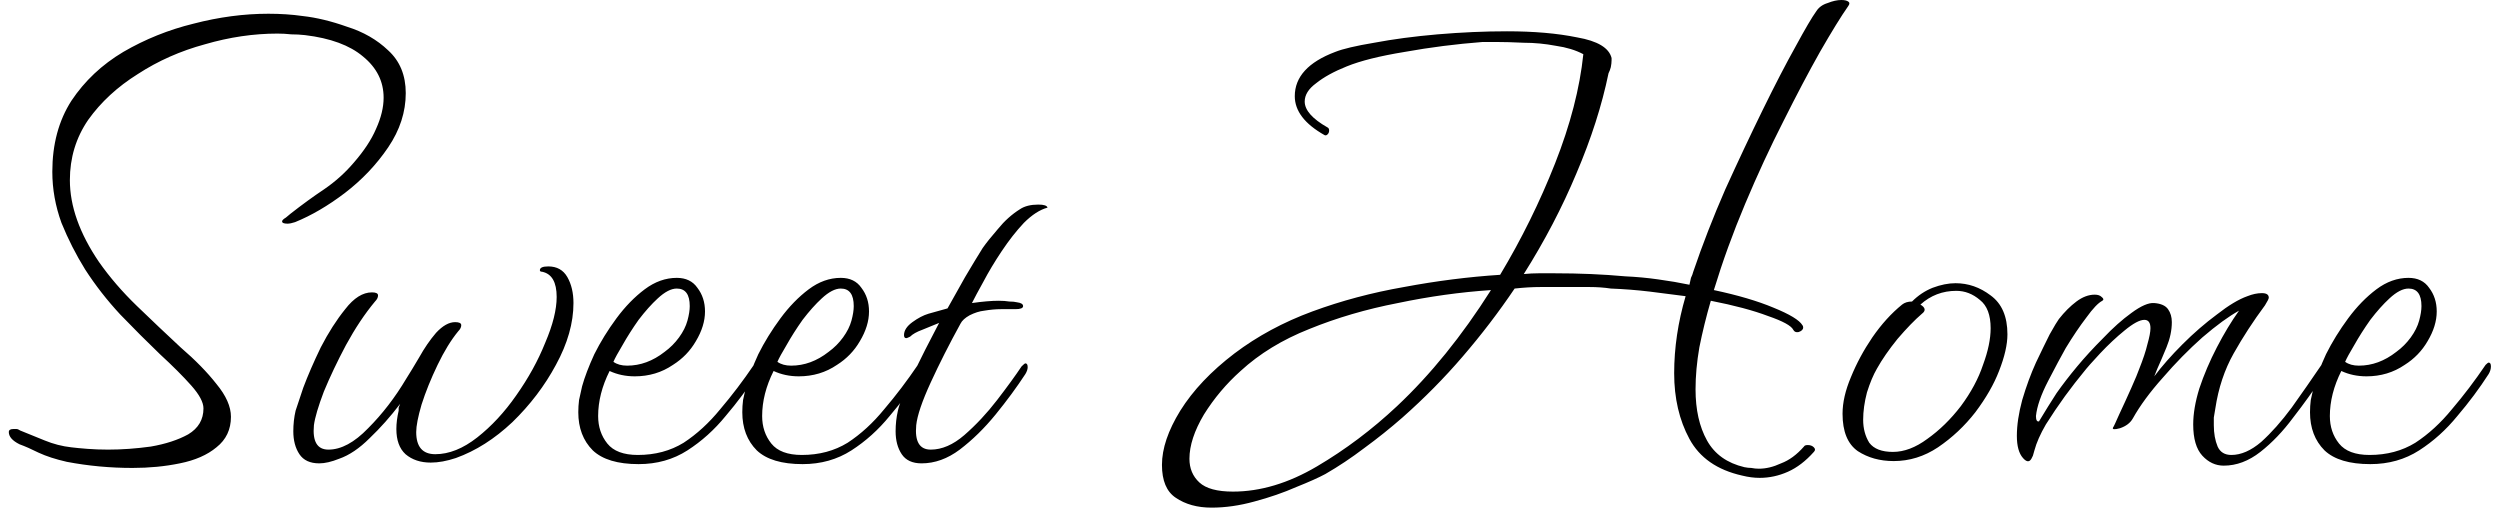 <svg width="262" height="54" viewBox="0 0 262 54" fill="none" xmlns="http://www.w3.org/2000/svg">
<path d="M13.883 49.04C11.537 49.04 9.243 48.827 7.003 48.4C5.83 48.133 4.843 47.813 4.043 47.44C3.296 47.067 2.63 46.773 2.043 46.56C1.296 46.187 0.923 45.76 0.923 45.28C0.923 45.067 1.083 44.96 1.403 44.96C1.51 44.96 1.616 44.96 1.723 44.96C1.83 44.96 1.963 45.013 2.123 45.12C2.923 45.44 3.776 45.787 4.683 46.16C5.59 46.533 6.523 46.773 7.483 46.88C7.91 46.933 8.47 46.987 9.163 47.04C9.856 47.093 10.576 47.12 11.323 47.12C12.763 47.12 14.257 47.013 15.803 46.8C17.35 46.533 18.657 46.107 19.723 45.52C20.79 44.88 21.323 43.973 21.323 42.8C21.323 42.16 20.896 41.36 20.043 40.4C19.19 39.44 18.096 38.347 16.763 37.12C15.43 35.84 14.043 34.453 12.603 32.96C11.216 31.467 9.99 29.893 8.923 28.24C7.963 26.693 7.136 25.067 6.443 23.36C5.803 21.6 5.483 19.813 5.483 18C5.483 15.12 6.15 12.64 7.483 10.56C8.87 8.48 10.683 6.773 12.923 5.44C15.216 4.107 17.67 3.12 20.283 2.48C22.95 1.787 25.563 1.44 28.123 1.44C29.403 1.44 30.603 1.52 31.723 1.68C33.163 1.84 34.71 2.213 36.363 2.8C38.07 3.333 39.51 4.16 40.683 5.28C41.91 6.4 42.523 7.893 42.523 9.76C42.523 11.733 41.91 13.627 40.683 15.44C39.456 17.253 37.937 18.853 36.123 20.24C34.363 21.573 32.63 22.587 30.923 23.28C30.603 23.387 30.337 23.44 30.123 23.44C29.75 23.44 29.563 23.36 29.563 23.2C29.563 23.093 29.697 22.96 29.963 22.8C30.23 22.587 30.39 22.453 30.443 22.4C31.67 21.44 32.843 20.587 33.963 19.84C35.136 19.04 36.176 18.107 37.083 17.04C38.15 15.813 38.923 14.64 39.403 13.52C39.937 12.347 40.203 11.253 40.203 10.24C40.203 8.533 39.483 7.093 38.043 5.92C36.657 4.747 34.63 4 31.963 3.68C31.483 3.627 31.003 3.6 30.523 3.6C30.043 3.547 29.563 3.52 29.083 3.52C26.576 3.52 24.043 3.893 21.483 4.64C18.923 5.333 16.576 6.373 14.443 7.76C12.31 9.093 10.576 10.693 9.243 12.56C7.963 14.427 7.323 16.533 7.323 18.88C7.323 21.6 8.336 24.453 10.363 27.44C11.483 29.04 12.816 30.587 14.363 32.08C15.91 33.573 17.43 35.013 18.923 36.4C20.47 37.733 21.723 39.013 22.683 40.24C23.697 41.467 24.203 42.613 24.203 43.68C24.203 45.013 23.697 46.08 22.683 46.88C21.723 47.68 20.443 48.24 18.843 48.56C17.297 48.88 15.643 49.04 13.883 49.04ZM33.459 48.56C32.499 48.56 31.805 48.24 31.379 47.6C30.952 46.96 30.739 46.16 30.739 45.2C30.739 44.453 30.819 43.733 30.979 43.04C31.085 42.72 31.352 41.92 31.779 40.64C32.259 39.36 32.872 37.947 33.619 36.4C34.419 34.853 35.272 33.52 36.179 32.4C37.085 31.227 38.019 30.64 38.979 30.64C39.405 30.64 39.619 30.747 39.619 30.96C39.619 31.173 39.512 31.387 39.299 31.6C38.232 32.88 37.219 34.4 36.259 36.16C35.352 37.867 34.579 39.493 33.939 41.04C33.352 42.587 33.005 43.76 32.899 44.56C32.739 46.267 33.245 47.12 34.419 47.12C35.752 47.12 37.139 46.373 38.579 44.88C40.072 43.387 41.405 41.653 42.579 39.68C42.952 39.093 43.405 38.347 43.939 37.44C44.472 36.48 45.059 35.627 45.699 34.88C46.392 34.133 47.059 33.76 47.699 33.76C48.125 33.76 48.339 33.867 48.339 34.08C48.339 34.293 48.232 34.507 48.019 34.72C47.272 35.627 46.552 36.8 45.859 38.24C45.165 39.68 44.605 41.067 44.179 42.4C43.805 43.68 43.619 44.64 43.619 45.28C43.619 46.827 44.285 47.6 45.619 47.6C47.059 47.6 48.525 47.013 50.019 45.84C51.512 44.667 52.872 43.2 54.099 41.44C55.379 39.627 56.392 37.787 57.139 35.92C57.939 34.053 58.339 32.453 58.339 31.12C58.339 29.573 57.832 28.693 56.819 28.48C56.659 28.48 56.579 28.427 56.579 28.32C56.579 28.053 56.872 27.92 57.459 27.92C58.365 27.92 59.032 28.293 59.459 29.04C59.885 29.787 60.099 30.693 60.099 31.76C60.099 33.84 59.485 36 58.259 38.24C57.085 40.427 55.565 42.427 53.699 44.24C51.832 46 49.859 47.253 47.779 48C46.819 48.32 45.939 48.48 45.139 48.48C44.072 48.48 43.192 48.187 42.499 47.6C41.859 47.013 41.539 46.133 41.539 44.96C41.539 44.373 41.619 43.733 41.779 43.04C41.779 42.933 41.779 42.827 41.779 42.72C41.832 42.613 41.885 42.48 41.939 42.32C40.925 43.653 39.859 44.853 38.739 45.92C37.672 46.987 36.605 47.707 35.539 48.08C34.739 48.4 34.045 48.56 33.459 48.56ZM66.925 48.64C64.738 48.64 63.138 48.16 62.125 47.2C61.112 46.187 60.605 44.853 60.605 43.2C60.605 42.773 60.632 42.347 60.685 41.92C60.792 41.44 60.898 40.96 61.005 40.48C61.272 39.52 61.698 38.4 62.285 37.12C62.925 35.84 63.698 34.587 64.605 33.36C65.512 32.133 66.498 31.12 67.565 30.32C68.632 29.52 69.752 29.12 70.925 29.12C71.885 29.12 72.605 29.467 73.085 30.16C73.618 30.853 73.885 31.68 73.885 32.64C73.885 33.653 73.565 34.693 72.925 35.76C72.338 36.773 71.538 37.6 70.525 38.24C69.352 39.04 68.018 39.44 66.525 39.44C65.565 39.44 64.685 39.253 63.885 38.88C63.085 40.48 62.685 42.053 62.685 43.6C62.685 44.72 63.005 45.68 63.645 46.48C64.285 47.28 65.352 47.68 66.845 47.68C68.658 47.68 70.258 47.253 71.645 46.4C73.032 45.493 74.312 44.32 75.485 42.88C76.712 41.44 77.885 39.893 79.005 38.24C79.165 38.08 79.272 38 79.325 38C79.485 38 79.565 38.133 79.565 38.4C79.565 38.667 79.485 38.933 79.325 39.2C78.365 40.693 77.272 42.16 76.045 43.6C74.872 45.04 73.538 46.24 72.045 47.2C70.552 48.16 68.845 48.64 66.925 48.64ZM65.725 38.32C67.112 38.32 68.418 37.84 69.645 36.88C70.232 36.453 70.738 35.947 71.165 35.36C71.592 34.773 71.885 34.187 72.045 33.6C72.205 33.013 72.285 32.507 72.285 32.08C72.285 30.853 71.832 30.24 70.925 30.24C70.338 30.24 69.672 30.587 68.925 31.28C68.285 31.867 67.618 32.613 66.925 33.52C66.285 34.427 65.725 35.307 65.245 36.16C64.765 36.96 64.445 37.547 64.285 37.92C64.658 38.187 65.138 38.32 65.725 38.32ZM84.112 48.64C81.926 48.64 80.326 48.16 79.312 47.2C78.299 46.187 77.793 44.853 77.793 43.2C77.793 42.773 77.819 42.347 77.873 41.92C77.979 41.44 78.086 40.96 78.192 40.48C78.459 39.52 78.886 38.4 79.472 37.12C80.112 35.84 80.886 34.587 81.793 33.36C82.699 32.133 83.686 31.12 84.752 30.32C85.819 29.52 86.939 29.12 88.112 29.12C89.073 29.12 89.793 29.467 90.272 30.16C90.806 30.853 91.073 31.68 91.073 32.64C91.073 33.653 90.752 34.693 90.112 35.76C89.526 36.773 88.726 37.6 87.713 38.24C86.539 39.04 85.206 39.44 83.713 39.44C82.752 39.44 81.873 39.253 81.073 38.88C80.272 40.48 79.873 42.053 79.873 43.6C79.873 44.72 80.192 45.68 80.832 46.48C81.472 47.28 82.539 47.68 84.032 47.68C85.846 47.68 87.446 47.253 88.832 46.4C90.219 45.493 91.499 44.32 92.672 42.88C93.899 41.44 95.073 39.893 96.192 38.24C96.353 38.08 96.459 38 96.513 38C96.672 38 96.752 38.133 96.752 38.4C96.752 38.667 96.672 38.933 96.513 39.2C95.552 40.693 94.459 42.16 93.233 43.6C92.059 45.04 90.726 46.24 89.233 47.2C87.739 48.16 86.032 48.64 84.112 48.64ZM82.912 38.32C84.299 38.32 85.606 37.84 86.832 36.88C87.419 36.453 87.926 35.947 88.353 35.36C88.779 34.773 89.073 34.187 89.233 33.6C89.392 33.013 89.472 32.507 89.472 32.08C89.472 30.853 89.019 30.24 88.112 30.24C87.526 30.24 86.859 30.587 86.112 31.28C85.472 31.867 84.806 32.613 84.112 33.52C83.472 34.427 82.912 35.307 82.433 36.16C81.953 36.96 81.632 37.547 81.472 37.92C81.846 38.187 82.326 38.32 82.912 38.32ZM96.58 48.56C95.62 48.56 94.927 48.24 94.5 47.6C94.073 46.96 93.86 46.16 93.86 45.2C93.86 44.453 93.94 43.733 94.1 43.04C94.26 42.293 94.767 41.067 95.62 39.36C96.473 37.6 97.407 35.76 98.42 33.84C97.887 34.053 97.3 34.293 96.66 34.56C96.073 34.773 95.647 35.013 95.38 35.28C95.167 35.387 95.033 35.44 94.98 35.44C94.82 35.44 94.74 35.333 94.74 35.12C94.74 34.64 95.033 34.187 95.62 33.76C96.207 33.333 96.767 33.04 97.3 32.88C97.887 32.72 98.553 32.533 99.3 32.32C99.887 31.253 100.5 30.16 101.14 29.04C101.833 27.867 102.447 26.853 102.98 26C103.353 25.467 103.887 24.8 104.58 24C105.273 23.147 106.047 22.453 106.9 21.92C107.38 21.6 108.02 21.44 108.82 21.44C109.407 21.44 109.727 21.547 109.78 21.76C108.98 21.973 108.153 22.507 107.3 23.36C106.5 24.213 105.727 25.2 104.98 26.32C104.233 27.44 103.593 28.507 103.06 29.52C102.527 30.48 102.127 31.227 101.86 31.76C102.98 31.6 103.913 31.52 104.66 31.52C105.087 31.52 105.46 31.547 105.78 31.6C106.1 31.6 106.367 31.627 106.58 31.68C107.007 31.733 107.22 31.867 107.22 32.08C107.22 32.293 106.953 32.4 106.42 32.4C105.993 32.4 105.487 32.4 104.9 32.4C104.367 32.4 103.78 32.453 103.14 32.56C102.66 32.613 102.153 32.773 101.62 33.04C101.14 33.307 100.82 33.6 100.66 33.92C99.487 36.053 98.447 38.107 97.54 40.08C96.633 42.053 96.127 43.547 96.02 44.56C95.86 46.267 96.367 47.12 97.54 47.12C98.713 47.12 99.887 46.613 101.06 45.6C102.287 44.533 103.433 43.307 104.5 41.92C105.567 40.533 106.42 39.36 107.06 38.4C107.273 38.187 107.407 38.08 107.46 38.08C107.62 38.08 107.7 38.213 107.7 38.48C107.7 38.693 107.62 38.933 107.46 39.2C106.553 40.587 105.513 42 104.34 43.44C103.167 44.88 101.913 46.107 100.58 47.12C99.3 48.08 97.967 48.56 96.58 48.56ZM126.973 53.2C125.48 53.2 124.226 52.853 123.213 52.16C122.253 51.52 121.773 50.373 121.773 48.72C121.773 47.013 122.413 45.12 123.693 43.04C125.026 40.907 126.92 38.907 129.373 37.04C131.773 35.227 134.493 33.76 137.533 32.64C140.573 31.52 143.773 30.667 147.133 30.08C150.546 29.44 153.906 29.013 157.213 28.8C159.453 25.067 161.373 21.173 162.973 17.12C164.573 13.067 165.56 9.253 165.933 5.68C165.133 5.253 164.173 4.96 163.053 4.8C161.933 4.587 160.813 4.48 159.693 4.48C158.573 4.427 157.613 4.4 156.813 4.4C156.013 4.4 155.533 4.4 155.373 4.4C152.6 4.613 149.88 4.96 147.213 5.44C144.6 5.867 142.573 6.373 141.133 6.96C139.8 7.493 138.733 8.08 137.933 8.72C137.133 9.307 136.733 9.947 136.733 10.64C136.733 11.547 137.533 12.453 139.133 13.36C139.24 13.413 139.293 13.52 139.293 13.68C139.293 13.84 139.24 13.973 139.133 14.08C139.026 14.187 138.92 14.213 138.813 14.16C136.733 12.987 135.693 11.627 135.693 10.08C135.693 8.053 137.106 6.507 139.933 5.44C140.733 5.12 142.093 4.8 144.013 4.48C145.986 4.107 148.2 3.813 150.653 3.6C153.16 3.387 155.586 3.28 157.933 3.28C160.76 3.28 163.213 3.493 165.293 3.92C167.426 4.293 168.626 5.013 168.893 6.08V6.32C168.893 6.533 168.866 6.773 168.813 7.04C168.76 7.253 168.68 7.467 168.573 7.68C167.88 11.04 166.76 14.533 165.213 18.16C163.72 21.733 161.88 25.253 159.693 28.72C160.226 28.667 160.76 28.64 161.293 28.64C161.826 28.64 162.333 28.64 162.813 28.64C164.2 28.64 165.506 28.667 166.733 28.72C167.96 28.773 169.16 28.853 170.333 28.96C171.506 29.013 172.653 29.12 173.773 29.28C174.946 29.44 176.04 29.627 177.053 29.84C177.106 29.573 177.16 29.333 177.213 29.12C177.32 28.907 177.4 28.693 177.453 28.48C178.413 25.653 179.533 22.773 180.813 19.84C182.146 16.907 183.453 14.133 184.733 11.52C186.013 8.907 187.16 6.693 188.173 4.88C189.186 3.013 189.906 1.787 190.333 1.2C190.6 0.773 191 0.48 191.533 0.32C192.066 0.107 192.546 -1.90735e-06 192.973 -1.90735e-06C193.293 -1.90735e-06 193.533 0.053 193.693 0.16C193.853 0.267 193.853 0.427 193.693 0.64C192.946 1.707 191.96 3.307 190.733 5.44C189.56 7.52 188.28 9.947 186.893 12.72C185.506 15.44 184.173 18.32 182.893 21.36C181.613 24.4 180.52 27.413 179.613 30.4C182.12 30.933 184.2 31.547 185.853 32.24C187.56 32.933 188.573 33.547 188.893 34.08C188.946 34.133 188.973 34.213 188.973 34.32C188.973 34.533 188.813 34.693 188.493 34.8C188.226 34.853 188.04 34.773 187.933 34.56C187.72 34.133 186.84 33.653 185.293 33.12C183.746 32.533 181.746 32 179.293 31.52C178.813 33.173 178.413 34.8 178.093 36.4C177.826 37.947 177.693 39.413 177.693 40.8C177.693 42.933 178.093 44.72 178.893 46.16C179.693 47.6 181 48.533 182.813 48.96C183.08 49.013 183.32 49.04 183.533 49.04C183.8 49.093 184.066 49.12 184.333 49.12C185.08 49.12 185.853 48.933 186.653 48.56C187.506 48.24 188.306 47.653 189.053 46.8C189.106 46.693 189.24 46.64 189.453 46.64C189.72 46.64 189.933 46.72 190.093 46.88C190.253 47.04 190.253 47.2 190.093 47.36C189.24 48.32 188.333 49.013 187.373 49.44C186.413 49.867 185.426 50.08 184.413 50.08C183.826 50.08 183.213 50 182.573 49.84C179.96 49.253 178.12 47.973 177.053 46C175.986 44.027 175.453 41.733 175.453 39.12C175.453 36.453 175.853 33.76 176.653 31.04C175.48 30.88 174.226 30.72 172.893 30.56C171.56 30.4 170.2 30.293 168.813 30.24C168.12 30.133 167.373 30.08 166.573 30.08C165.773 30.08 164.946 30.08 164.093 30.08C163.24 30.08 162.36 30.08 161.453 30.08C160.6 30.08 159.693 30.133 158.733 30.24C157.08 32.693 155.266 35.067 153.293 37.36C151.373 39.6 149.266 41.733 146.973 43.76C145.693 44.88 144.36 45.947 142.973 46.96C141.64 47.973 140.28 48.88 138.893 49.68C138.2 50.053 137.186 50.507 135.853 51.04C134.52 51.627 133.053 52.133 131.453 52.56C129.906 52.987 128.413 53.2 126.973 53.2ZM129.213 51.52C132.093 51.52 135.026 50.64 138.013 48.88C141 47.12 143.8 45.013 146.413 42.56C149.933 39.253 153.213 35.2 156.253 30.4C153.053 30.613 149.8 31.067 146.493 31.76C143.186 32.4 140.093 33.307 137.213 34.48C134.386 35.6 131.986 37.067 130.013 38.88C128.52 40.213 127.24 41.733 126.173 43.44C125.16 45.147 124.653 46.693 124.653 48.08C124.653 49.093 125 49.92 125.693 50.56C126.386 51.2 127.56 51.52 129.213 51.52ZM198.459 48.32C197.019 48.32 195.766 47.973 194.699 47.28C193.633 46.533 193.099 45.227 193.099 43.36C193.099 42.187 193.393 40.907 193.979 39.52C194.566 38.08 195.313 36.693 196.219 35.36C197.179 33.973 198.219 32.827 199.339 31.92C199.606 31.707 199.953 31.6 200.379 31.6C201.019 30.96 201.739 30.48 202.539 30.16C203.393 29.84 204.193 29.68 204.939 29.68C206.273 29.68 207.499 30.107 208.619 30.96C209.793 31.813 210.379 33.173 210.379 35.04C210.379 36.107 210.086 37.387 209.499 38.88C208.966 40.267 208.139 41.707 207.019 43.2C205.899 44.64 204.593 45.867 203.099 46.88C201.659 47.84 200.113 48.32 198.459 48.32ZM198.379 47.36C199.553 47.36 200.753 46.907 201.979 46C203.259 45.093 204.433 43.947 205.499 42.56C206.566 41.12 207.339 39.68 207.819 38.24C208.353 36.8 208.619 35.52 208.619 34.4C208.619 33.013 208.246 32.027 207.499 31.44C206.753 30.8 205.926 30.48 205.019 30.48C203.579 30.48 202.326 30.96 201.259 31.92C201.793 32.24 201.846 32.56 201.419 32.88C200.673 33.52 199.819 34.4 198.859 35.52C197.953 36.64 197.233 37.68 196.699 38.64C196.326 39.28 195.979 40.107 195.659 41.12C195.393 42.133 195.259 43.093 195.259 44C195.259 44.907 195.473 45.707 195.899 46.4C196.379 47.04 197.206 47.36 198.379 47.36ZM233.048 48.8C232.194 48.8 231.448 48.453 230.808 47.76C230.168 47.067 229.848 45.973 229.848 44.48C229.848 43.36 230.061 42.107 230.488 40.72C230.968 39.28 231.581 37.84 232.328 36.4C233.074 34.96 233.848 33.68 234.648 32.56C233.581 33.147 232.301 34.08 230.808 35.36C229.368 36.64 227.981 38.053 226.648 39.6C225.314 41.093 224.274 42.507 223.528 43.84C223.261 44.32 222.808 44.667 222.168 44.88C221.581 45.04 221.341 45.013 221.448 44.8C221.501 44.747 221.714 44.293 222.088 43.44C222.514 42.533 222.941 41.6 223.368 40.64C223.794 39.68 224.061 39.04 224.168 38.72C224.594 37.653 224.888 36.773 225.048 36.08C225.261 35.333 225.368 34.773 225.368 34.4C225.368 33.813 225.154 33.52 224.728 33.52C224.248 33.52 223.554 33.893 222.648 34.64C221.794 35.333 220.941 36.133 220.088 37.04C219.288 37.893 218.701 38.56 218.328 39.04C217.794 39.68 217.154 40.507 216.408 41.52C215.714 42.48 215.048 43.467 214.408 44.48C213.821 45.493 213.421 46.4 213.208 47.2C213.154 47.413 213.101 47.6 213.048 47.76C212.994 47.867 212.941 47.973 212.888 48.08C212.674 48.453 212.381 48.427 212.008 48C211.581 47.52 211.367 46.747 211.367 45.68C211.367 44.56 211.554 43.307 211.928 41.92C212.354 40.48 212.834 39.173 213.368 38C213.901 36.88 214.381 35.893 214.808 35.04C215.288 34.187 215.608 33.653 215.768 33.44C216.354 32.693 216.968 32.08 217.608 31.6C218.248 31.12 218.888 30.88 219.528 30.88C219.848 30.88 220.088 30.96 220.248 31.12C220.461 31.28 220.488 31.413 220.328 31.52C219.901 31.733 219.341 32.32 218.648 33.28C217.954 34.187 217.234 35.253 216.488 36.48C216.008 37.333 215.394 38.48 214.648 39.92C213.901 41.36 213.474 42.587 213.368 43.6C213.368 44.027 213.474 44.213 213.688 44.16C214.328 43.093 214.941 42.107 215.528 41.2C216.168 40.293 216.888 39.36 217.688 38.4C218.488 37.44 219.394 36.453 220.408 35.44C221.421 34.373 222.408 33.493 223.368 32.8C224.381 32.053 225.181 31.707 225.768 31.76C226.461 31.813 226.941 32.027 227.208 32.4C227.474 32.773 227.608 33.227 227.608 33.76C227.608 34.613 227.421 35.493 227.048 36.4C226.674 37.307 226.354 38.053 226.088 38.64L225.768 39.44C226.568 38.373 227.554 37.253 228.728 36.08C229.901 34.907 231.101 33.867 232.328 32.96C233.554 32 234.621 31.36 235.528 31.04C236.061 30.827 236.568 30.72 237.048 30.72C237.528 30.72 237.768 30.88 237.768 31.2C237.768 31.307 237.634 31.573 237.368 32C236.141 33.653 235.048 35.333 234.088 37.04C233.128 38.747 232.488 40.667 232.168 42.8C232.114 43.12 232.061 43.44 232.008 43.76C232.008 44.027 232.008 44.293 232.008 44.56C232.008 45.413 232.141 46.16 232.408 46.8C232.674 47.387 233.154 47.68 233.848 47.68C234.861 47.68 235.901 47.227 236.968 46.32C238.034 45.36 239.101 44.16 240.168 42.72C241.234 41.227 242.274 39.733 243.288 38.24C243.394 38.08 243.474 38 243.528 38C243.688 38 243.768 38.133 243.768 38.4C243.768 38.72 243.634 39.093 243.368 39.52C242.461 40.907 241.448 42.32 240.328 43.76C239.261 45.2 238.114 46.4 236.888 47.36C235.661 48.32 234.381 48.8 233.048 48.8ZM248.409 48.64C246.223 48.64 244.623 48.16 243.609 47.2C242.596 46.187 242.089 44.853 242.089 43.2C242.089 42.773 242.116 42.347 242.169 41.92C242.276 41.44 242.383 40.96 242.489 40.48C242.756 39.52 243.183 38.4 243.769 37.12C244.409 35.84 245.183 34.587 246.089 33.36C246.996 32.133 247.983 31.12 249.049 30.32C250.116 29.52 251.236 29.12 252.409 29.12C253.369 29.12 254.089 29.467 254.569 30.16C255.103 30.853 255.369 31.68 255.369 32.64C255.369 33.653 255.049 34.693 254.409 35.76C253.823 36.773 253.023 37.6 252.009 38.24C250.836 39.04 249.503 39.44 248.009 39.44C247.049 39.44 246.169 39.253 245.369 38.88C244.569 40.48 244.169 42.053 244.169 43.6C244.169 44.72 244.489 45.68 245.129 46.48C245.769 47.28 246.836 47.68 248.329 47.68C250.143 47.68 251.743 47.253 253.129 46.4C254.516 45.493 255.796 44.32 256.969 42.88C258.196 41.44 259.369 39.893 260.489 38.24C260.649 38.08 260.756 38 260.809 38C260.969 38 261.049 38.133 261.049 38.4C261.049 38.667 260.969 38.933 260.809 39.2C259.849 40.693 258.756 42.16 257.529 43.6C256.356 45.04 255.023 46.24 253.529 47.2C252.036 48.16 250.329 48.64 248.409 48.64ZM247.209 38.32C248.596 38.32 249.903 37.84 251.129 36.88C251.716 36.453 252.223 35.947 252.649 35.36C253.076 34.773 253.369 34.187 253.529 33.6C253.689 33.013 253.769 32.507 253.769 32.08C253.769 30.853 253.316 30.24 252.409 30.24C251.823 30.24 251.156 30.587 250.409 31.28C249.769 31.867 249.103 32.613 248.409 33.52C247.769 34.427 247.209 35.307 246.729 36.16C246.249 36.96 245.929 37.547 245.769 37.92C246.143 38.187 246.623 38.32 247.209 38.32Z" fill="black"/>
</svg>

